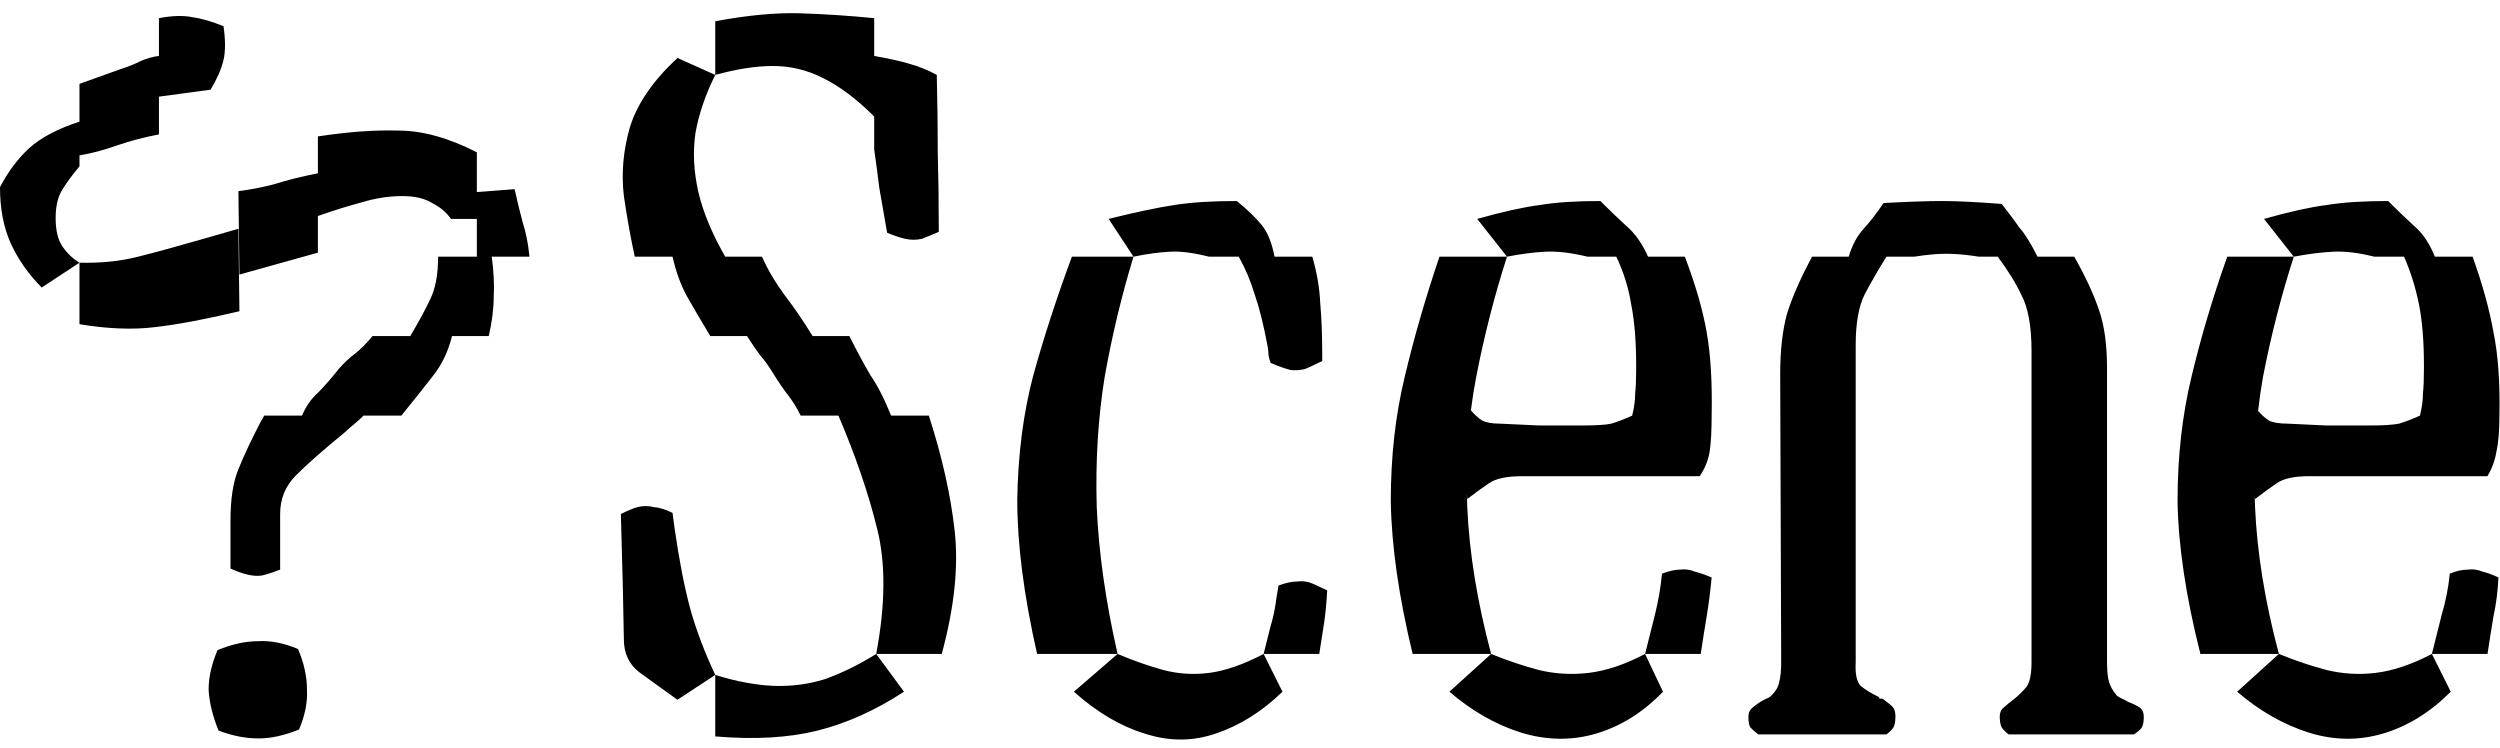 <svg width="137" height="41" viewBox="0 0 137 41" fill="none" xmlns="http://www.w3.org/2000/svg">
<path fill-rule="evenodd" clip-rule="evenodd" d="M4.355 14.396L2.286 15.756C1.561 15.026 0.998 14.226 0.599 13.356C0.2 12.486 0 11.456 0 10.256C0.436 9.416 0.962 8.716 1.579 8.136C2.232 7.546 3.157 7.056 4.355 6.666V4.596L6.642 3.776C7.077 3.636 7.44 3.486 7.73 3.336C8.057 3.196 8.384 3.106 8.71 3.066V0.996C9.436 0.856 10.053 0.836 10.561 0.946C11.069 1.016 11.632 1.186 12.249 1.436C12.358 2.196 12.358 2.816 12.249 3.286C12.14 3.756 11.904 4.306 11.541 4.916L8.71 5.296V7.366C7.912 7.516 7.15 7.716 6.424 7.966C5.698 8.226 5.008 8.406 4.355 8.516V9.116C3.992 9.546 3.684 9.966 3.43 10.366C3.176 10.766 3.049 11.286 3.049 11.946C3.049 12.636 3.176 13.156 3.43 13.516C3.684 13.886 3.992 14.176 4.355 14.396ZM4.355 14.396C5.516 14.426 6.587 14.316 7.567 14.066C8.583 13.816 9.908 13.446 11.541 12.976L13.065 12.536L13.12 17.056C11.269 17.496 9.726 17.786 8.492 17.926C7.295 18.076 5.916 18.026 4.355 17.766V14.396ZM19.925 22.776C19.743 22.956 19.562 23.116 19.38 23.266C19.235 23.376 19.072 23.516 18.89 23.696C17.729 24.646 16.84 25.426 16.223 26.046C15.642 26.626 15.352 27.326 15.352 28.166V31.216C14.989 31.356 14.662 31.466 14.372 31.536C14.118 31.576 13.846 31.556 13.555 31.486C13.265 31.416 12.957 31.306 12.63 31.156V28.546C12.63 27.346 12.775 26.406 13.065 25.716C13.356 24.986 13.755 24.136 14.263 23.156L14.481 22.776H16.549C16.767 22.266 17.058 21.846 17.421 21.526C17.783 21.156 18.165 20.726 18.564 20.216C18.854 19.886 19.144 19.616 19.435 19.396C19.761 19.146 20.088 18.816 20.415 18.416H22.483C22.955 17.626 23.318 16.946 23.572 16.406C23.862 15.826 24.008 15.046 24.008 14.066H26.131V11.996H24.715C24.461 11.636 24.116 11.346 23.681 11.126C23.282 10.876 22.737 10.746 22.048 10.746C21.322 10.746 20.596 10.856 19.87 11.076C19.181 11.256 18.364 11.506 17.421 11.836V13.846L13.12 15.046L13.065 10.476C13.682 10.396 14.336 10.276 15.025 10.096C15.715 9.876 16.513 9.676 17.421 9.496V7.476C19.054 7.226 20.523 7.116 21.83 7.156C23.137 7.156 24.57 7.546 26.131 8.346V10.526L28.199 10.366C28.345 11.016 28.49 11.616 28.635 12.156C28.816 12.706 28.943 13.336 29.016 14.066H26.947C27.056 14.866 27.093 15.586 27.056 16.246C27.056 16.896 26.965 17.626 26.784 18.416H24.77C24.552 19.296 24.189 20.036 23.681 20.656C23.209 21.266 22.647 21.976 21.993 22.776H19.925ZM39.196 36.986L37.127 38.346C36.256 37.726 35.549 37.216 35.004 36.816C34.46 36.386 34.188 35.786 34.188 35.026L34.133 32.246L34.024 28.166C34.387 27.986 34.696 27.856 34.95 27.786C35.24 27.716 35.531 27.716 35.821 27.786C36.148 27.816 36.492 27.926 36.855 28.106L36.964 28.926C37.218 30.706 37.509 32.196 37.835 33.396C38.162 34.556 38.615 35.746 39.196 36.986ZM39.196 4.106V1.166C40.938 0.836 42.462 0.696 43.769 0.726C45.112 0.766 46.491 0.856 47.906 0.996V3.066C48.741 3.216 49.394 3.356 49.866 3.506C50.374 3.646 50.864 3.846 51.336 4.106C51.372 5.666 51.39 7.096 51.39 8.406C51.427 9.676 51.445 11.106 51.445 12.706C51.118 12.846 50.81 12.976 50.519 13.086C50.229 13.156 49.921 13.156 49.594 13.086C49.304 13.016 48.977 12.906 48.614 12.756C48.433 11.706 48.287 10.876 48.179 10.256C48.106 9.636 48.015 8.946 47.906 8.186V6.386C46.926 5.406 45.983 4.706 45.076 4.266C44.205 3.826 43.297 3.616 42.354 3.616C41.446 3.616 40.394 3.776 39.196 4.106ZM48.015 35.836C48.523 33.156 48.542 30.866 48.07 28.986C47.598 27.056 46.89 24.986 45.947 22.776H43.878C43.66 22.336 43.424 21.956 43.17 21.636C42.916 21.306 42.644 20.906 42.354 20.436C42.136 20.076 41.9 19.746 41.646 19.456C41.428 19.166 41.192 18.816 40.938 18.416H38.924C38.38 17.516 37.944 16.766 37.617 16.186C37.291 15.576 37.037 14.866 36.855 14.066H34.786C34.569 13.086 34.369 11.976 34.188 10.746C34.042 9.506 34.151 8.256 34.514 6.986C34.914 5.686 35.785 4.416 37.127 3.176L39.196 4.106C38.652 5.196 38.289 6.266 38.107 7.316C37.962 8.336 38.017 9.406 38.271 10.526C38.525 11.616 39.015 12.796 39.741 14.066H41.755C42.081 14.796 42.499 15.496 43.007 16.186C43.515 16.846 44.023 17.586 44.531 18.416H46.545C46.945 19.216 47.326 19.926 47.689 20.546C48.088 21.126 48.469 21.866 48.832 22.776H50.901C51.626 25.026 52.098 27.126 52.316 29.086C52.534 31.046 52.298 33.296 51.608 35.836H48.015ZM39.196 36.986C40.358 37.346 41.428 37.546 42.408 37.586C43.388 37.616 44.332 37.496 45.239 37.206C46.146 36.876 47.072 36.426 48.015 35.836L49.539 37.906C47.979 38.926 46.4 39.636 44.803 40.036C43.206 40.436 41.337 40.536 39.196 40.356V36.986ZM61.244 35.836C62.115 36.206 62.95 36.496 63.748 36.716C64.546 36.926 65.381 36.986 66.252 36.876C67.123 36.766 68.121 36.426 69.246 35.836L70.281 37.906C69.156 38.996 67.94 39.756 66.633 40.196C65.363 40.636 64.057 40.636 62.714 40.196C61.407 39.796 60.119 39.036 58.849 37.906L61.244 35.836ZM62.115 14.066C61.462 16.206 60.935 18.406 60.536 20.656C60.173 22.906 60.028 25.276 60.101 27.786C60.21 30.286 60.591 32.976 61.244 35.836H56.834C56.109 32.646 55.746 29.836 55.746 27.406C55.782 24.936 56.072 22.666 56.617 20.596C57.197 18.496 57.905 16.316 58.74 14.066H62.115ZM69.246 35.836C69.392 35.256 69.519 34.756 69.628 34.316C69.773 33.846 69.882 33.316 69.954 32.736L70.063 32.086C70.462 31.936 70.807 31.866 71.097 31.866C71.388 31.826 71.66 31.866 71.914 31.976C72.168 32.086 72.44 32.216 72.731 32.356C72.694 33.006 72.64 33.586 72.567 34.096C72.495 34.566 72.404 35.156 72.295 35.836H69.246ZM62.115 14.066L60.754 11.996C62.206 11.636 63.403 11.376 64.347 11.236C65.29 11.086 66.434 11.016 67.777 11.016C68.357 11.486 68.811 11.926 69.138 12.326C69.464 12.726 69.7 13.306 69.845 14.066H71.914C72.168 14.936 72.313 15.786 72.35 16.626C72.422 17.426 72.458 18.386 72.458 19.506V19.786C72.095 19.966 71.787 20.106 71.533 20.216C71.279 20.286 71.007 20.306 70.716 20.276C70.426 20.196 70.063 20.076 69.628 19.886C69.591 19.786 69.555 19.656 69.519 19.506C69.519 19.366 69.501 19.186 69.464 18.966C69.246 17.806 69.01 16.856 68.757 16.136C68.539 15.406 68.248 14.716 67.885 14.066H66.252C65.381 13.846 64.655 13.756 64.075 13.796C63.494 13.826 62.841 13.916 62.115 14.066ZM90.151 35.836L90.695 33.666C90.877 32.936 91.004 32.196 91.077 31.436C91.476 31.286 91.802 31.216 92.056 31.216C92.347 31.176 92.619 31.216 92.873 31.326C93.163 31.396 93.472 31.506 93.798 31.646C93.726 32.416 93.635 33.116 93.526 33.776C93.417 34.426 93.309 35.116 93.2 35.836H90.151ZM81.713 35.836C82.62 36.206 83.491 36.496 84.326 36.716C85.197 36.926 86.104 36.986 87.048 36.876C87.992 36.766 89.026 36.426 90.151 35.836L91.131 37.906C90.042 39.036 88.826 39.796 87.484 40.196C86.141 40.596 84.762 40.576 83.346 40.146C81.967 39.706 80.661 38.966 79.427 37.906L81.713 35.836ZM82.584 14.066C81.894 16.206 81.332 18.406 80.896 20.656C80.78 21.256 80.683 21.866 80.605 22.486C80.811 22.726 81.017 22.916 81.223 23.046C81.441 23.156 81.767 23.216 82.203 23.216C82.893 23.246 83.6 23.286 84.326 23.316H86.721C87.447 23.316 87.974 23.286 88.3 23.216C88.663 23.106 89.044 22.956 89.443 22.776C89.552 22.336 89.607 21.936 89.607 21.576C89.643 21.216 89.661 20.776 89.661 20.276V19.996C89.661 18.696 89.57 17.586 89.389 16.676C89.244 15.776 88.972 14.896 88.572 14.066H86.994C86.086 13.846 85.306 13.756 84.653 13.796C84.036 13.826 83.346 13.916 82.584 14.066L80.951 11.996C82.366 11.596 83.51 11.346 84.381 11.236C85.251 11.086 86.358 11.016 87.701 11.016C88.173 11.486 88.645 11.946 89.117 12.376C89.589 12.776 89.988 13.336 90.314 14.066H92.329C92.909 15.586 93.309 16.966 93.526 18.206C93.744 19.436 93.835 20.956 93.798 22.776C93.798 23.606 93.762 24.266 93.69 24.736C93.617 25.206 93.436 25.656 93.145 26.096H83.401C82.566 26.096 81.967 26.226 81.604 26.476C81.278 26.696 80.878 26.986 80.406 27.346C80.398 27.226 80.39 27.116 80.381 26.996C80.387 27.256 80.395 27.526 80.406 27.786C80.515 30.286 80.951 32.976 81.713 35.836H77.412C76.65 32.686 76.251 29.886 76.215 27.456C76.215 25.026 76.469 22.756 76.977 20.656C77.485 18.516 78.12 16.316 78.882 14.066H82.584ZM133.267 35.836L133.811 33.666C134.029 32.936 134.174 32.196 134.247 31.436C134.61 31.286 134.936 31.216 135.227 31.216C135.517 31.176 135.789 31.216 136.043 31.326C136.333 31.396 136.624 31.506 136.914 31.646C136.878 32.416 136.787 33.116 136.642 33.776C136.533 34.426 136.424 35.116 136.315 35.836H133.267ZM124.883 35.836C125.79 36.206 126.661 36.496 127.496 36.716C128.367 36.926 129.256 36.986 130.164 36.876C131.107 36.766 132.142 36.426 133.267 35.836L134.301 37.906C133.176 39.036 131.942 39.796 130.599 40.196C129.256 40.596 127.895 40.576 126.516 40.146C125.137 39.706 123.831 38.966 122.597 37.906L124.883 35.836ZM125.7 14.066C125.01 16.206 124.448 18.406 124.012 20.656C123.904 21.266 123.814 21.886 123.743 22.516C123.942 22.746 124.14 22.916 124.339 23.046C124.557 23.156 124.901 23.216 125.373 23.216C126.026 23.246 126.716 23.286 127.442 23.316H129.892C130.581 23.316 131.107 23.286 131.47 23.216C131.833 23.106 132.214 22.956 132.613 22.776C132.722 22.336 132.777 21.936 132.777 21.576C132.813 21.216 132.831 20.776 132.831 20.276V19.996C132.831 18.696 132.74 17.586 132.559 16.676C132.378 15.776 132.105 14.896 131.742 14.066H130.109C129.238 13.846 128.476 13.756 127.823 13.796C127.206 13.826 126.498 13.916 125.7 14.066L124.067 11.996C125.482 11.596 126.625 11.346 127.496 11.236C128.404 11.086 129.529 11.016 130.871 11.016C131.343 11.486 131.815 11.946 132.287 12.376C132.759 12.776 133.14 13.336 133.43 14.066H135.499C136.043 15.586 136.424 16.966 136.642 18.206C136.896 19.436 137.005 20.956 136.969 22.776C136.969 23.606 136.914 24.266 136.805 24.736C136.733 25.206 136.569 25.656 136.315 26.096H126.516C125.718 26.096 125.137 26.226 124.774 26.476C124.448 26.696 124.048 26.986 123.577 27.346C123.57 27.296 123.563 27.246 123.556 27.196C123.561 27.386 123.568 27.586 123.577 27.786C123.685 30.286 124.121 32.976 124.883 35.836H120.582C119.784 32.686 119.367 29.886 119.33 27.456C119.33 25.026 119.584 22.756 120.092 20.656C120.601 18.516 121.254 16.316 122.052 14.066H125.7ZM101.692 36.276C101.656 36.926 101.747 37.366 101.964 37.586C102.218 37.796 102.545 37.996 102.944 38.186C102.98 38.216 102.999 38.256 102.999 38.286H103.162C103.416 38.476 103.597 38.616 103.706 38.726C103.815 38.836 103.87 39.016 103.87 39.266C103.87 39.526 103.833 39.726 103.761 39.866C103.688 39.976 103.561 40.106 103.38 40.246H96.357C96.176 40.106 96.03 39.976 95.922 39.866C95.849 39.756 95.813 39.556 95.813 39.266C95.813 39.086 95.867 38.946 95.976 38.836C96.085 38.726 96.284 38.576 96.575 38.396C96.647 38.366 96.72 38.326 96.793 38.286C96.902 38.256 96.992 38.196 97.065 38.126C97.319 37.876 97.464 37.616 97.5 37.366C97.573 37.116 97.609 36.746 97.609 36.276L97.555 20.486C97.555 19.186 97.682 18.076 97.936 17.166C98.226 16.256 98.68 15.226 99.297 14.066H101.311C101.492 13.446 101.765 12.936 102.128 12.536C102.491 12.146 102.853 11.666 103.216 11.126C104.523 11.056 105.594 11.016 106.428 11.016C107.299 11.016 108.388 11.076 109.695 11.176C110.094 11.686 110.42 12.126 110.675 12.486C110.965 12.816 111.292 13.336 111.654 14.066H113.669C114.286 15.156 114.739 16.136 115.03 17.006C115.32 17.836 115.465 18.896 115.465 20.166V36.276C115.465 36.746 115.501 37.116 115.574 37.366C115.647 37.616 115.792 37.876 116.01 38.126C116.118 38.196 116.209 38.256 116.282 38.286C116.391 38.326 116.5 38.386 116.608 38.456C116.899 38.566 117.116 38.676 117.262 38.776C117.407 38.886 117.479 39.056 117.479 39.266C117.479 39.556 117.443 39.756 117.371 39.866C117.298 39.976 117.153 40.106 116.935 40.246H110.076C109.894 40.106 109.767 39.976 109.695 39.866C109.622 39.726 109.586 39.526 109.586 39.266C109.586 39.056 109.658 38.886 109.804 38.776C109.949 38.636 110.148 38.476 110.402 38.286C110.656 38.076 110.874 37.856 111.056 37.636C111.237 37.386 111.328 36.926 111.328 36.276V19.236C111.328 17.896 111.146 16.876 110.783 16.186C110.457 15.496 110.021 14.796 109.477 14.066H108.443C107.753 13.956 107.154 13.906 106.646 13.906C106.174 13.906 105.594 13.956 104.904 14.066H103.38C102.944 14.756 102.545 15.446 102.182 16.136C101.855 16.786 101.692 17.716 101.692 18.906V36.276ZM11.432 37.796C11.432 37.116 11.596 36.386 11.922 35.626C12.721 35.296 13.465 35.136 14.154 35.136C14.844 35.096 15.57 35.246 16.332 35.566C16.658 36.326 16.822 37.076 16.822 37.796C16.858 38.486 16.713 39.216 16.386 39.976C15.588 40.306 14.844 40.466 14.154 40.466C13.465 40.466 12.739 40.326 11.977 40.036C11.65 39.236 11.469 38.486 11.432 37.796Z" fill="black"/>
</svg>
